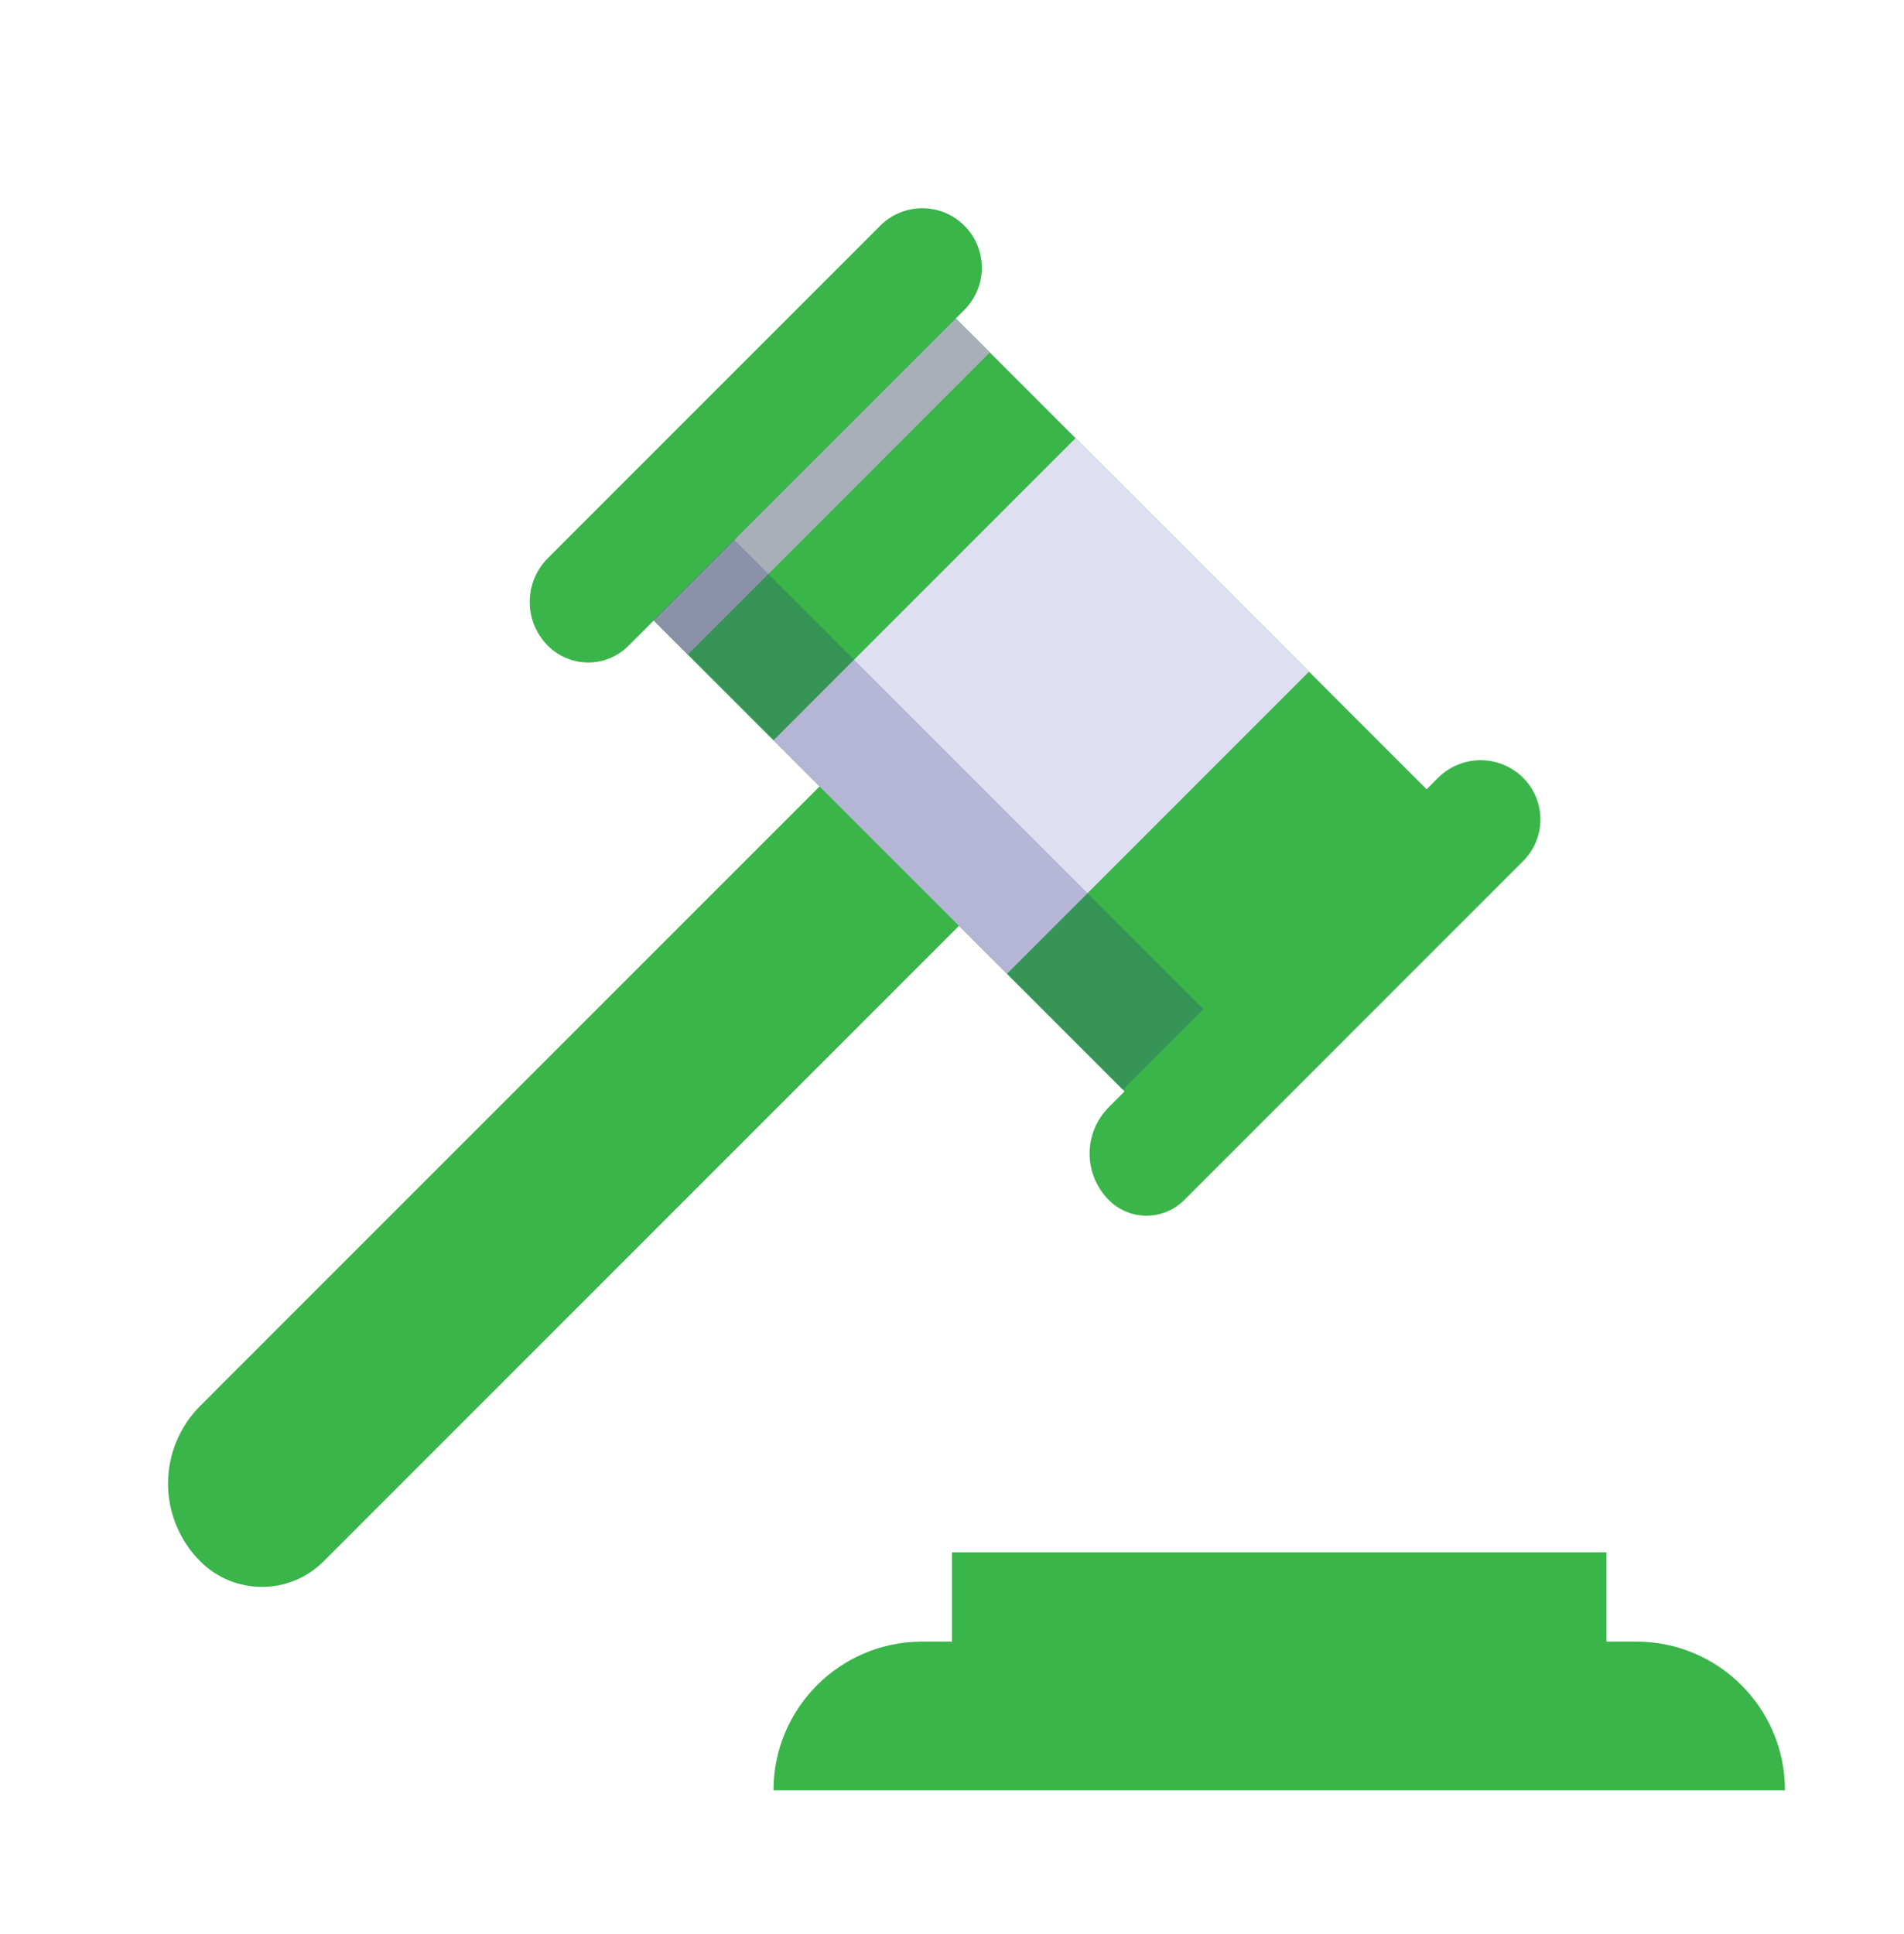 <?xml version="1.0" encoding="UTF-8" standalone="no"?>
<!DOCTYPE svg PUBLIC "-//W3C//DTD SVG 1.1//EN" "http://www.w3.org/Graphics/SVG/1.1/DTD/svg11.dtd">
<svg width="100%" height="100%" viewBox="0 0 64 65" version="1.1" xmlns="http://www.w3.org/2000/svg" xmlns:xlink="http://www.w3.org/1999/xlink" xml:space="preserve" xmlns:serif="http://www.serif.com/" style="fill-rule:evenodd;clip-rule:evenodd;stroke-linejoin:round;stroke-miterlimit:1.414;">
    <rect id="Legal-PE" x="0" y="0.171" width="64" height="64" style="fill:none;"/>
    <path d="M60,60.171C60,57.409 57.761,55.171 55,55.171C48.562,55.171 37.438,55.171 31,55.171C28.239,55.171 26,57.409 26,60.171C26,60.171 26,60.171 26,60.171L60,60.171C60,60.171 60,60.171 60,60.171Z" style="fill:#39b54a;"/>
    <g>
        <path d="M31.454,10.028L21.301,20.182L38.484,37.364L48.637,27.211L31.454,10.028Z" style="fill:#39b54a;"/>
        <clipPath id="_clip1">
            <path d="M31.454,10.028L21.301,20.182L38.484,37.364L48.637,27.211L31.454,10.028Z"/>
        </clipPath>
        <g clip-path="url(#_clip1)">
            <path d="M35.779,3.929L17.544,22.163L20.249,24.868L38.484,6.633L35.779,3.929Z" style="fill:#a9afb6;"/>
        </g>
        <path d="M29.111,24.868C29.111,24.868 13.135,40.844 6.729,47.25C6.037,47.943 5.648,48.882 5.648,49.861C5.648,50.84 6.037,51.779 6.729,52.471C6.73,52.472 6.731,52.473 6.731,52.474C7.876,53.619 9.733,53.619 10.878,52.474C16.872,46.48 33.797,29.554 33.797,29.554L29.111,24.868Z" style="fill:#39b54a;"/>
        <path d="M32.415,7.584C31.634,6.803 30.369,6.803 29.589,7.584C26.915,10.258 21.138,16.035 18.417,18.756C17.603,19.57 17.603,20.889 18.417,21.703C18.417,21.703 18.418,21.704 18.418,21.704C18.777,22.063 19.264,22.265 19.772,22.265C20.279,22.265 20.766,22.063 21.125,21.704C23.792,19.038 29.701,13.128 32.416,10.413C33.197,9.632 33.197,8.366 32.416,7.585C32.416,7.585 32.415,7.584 32.415,7.584Z" style="fill:#39b54a;"/>
        <path d="M51.2,26.142C50.82,25.763 50.305,25.549 49.768,25.549C49.232,25.549 48.717,25.763 48.337,26.142C45.684,28.796 40.022,34.457 37.273,37.207C36.858,37.621 36.625,38.183 36.625,38.77C36.625,39.356 36.858,39.918 37.273,40.332C37.273,40.333 37.274,40.333 37.274,40.334C37.972,41.032 39.104,41.032 39.803,40.334C42.43,37.706 48.464,31.672 51.201,28.935C51.571,28.565 51.779,28.063 51.779,27.54C51.779,27.016 51.571,26.514 51.201,26.144C51.2,26.143 51.2,26.143 51.2,26.142Z" style="fill:#39b54a;"/>
        <path d="M36.153,14.727L26,24.881L33.847,32.727L44,22.574L36.153,14.727Z" style="fill:#dfdff2;"/>
        <path d="M24.671,18.132L21.961,20.842L37.745,36.626L40.455,33.916L24.671,18.132Z" style="fill:#2b307e;fill-opacity:0.235;"/>
    </g>
    <rect x="32" y="52.171" width="22" height="4.837" style="fill:#39b54a;"/>
</svg>
